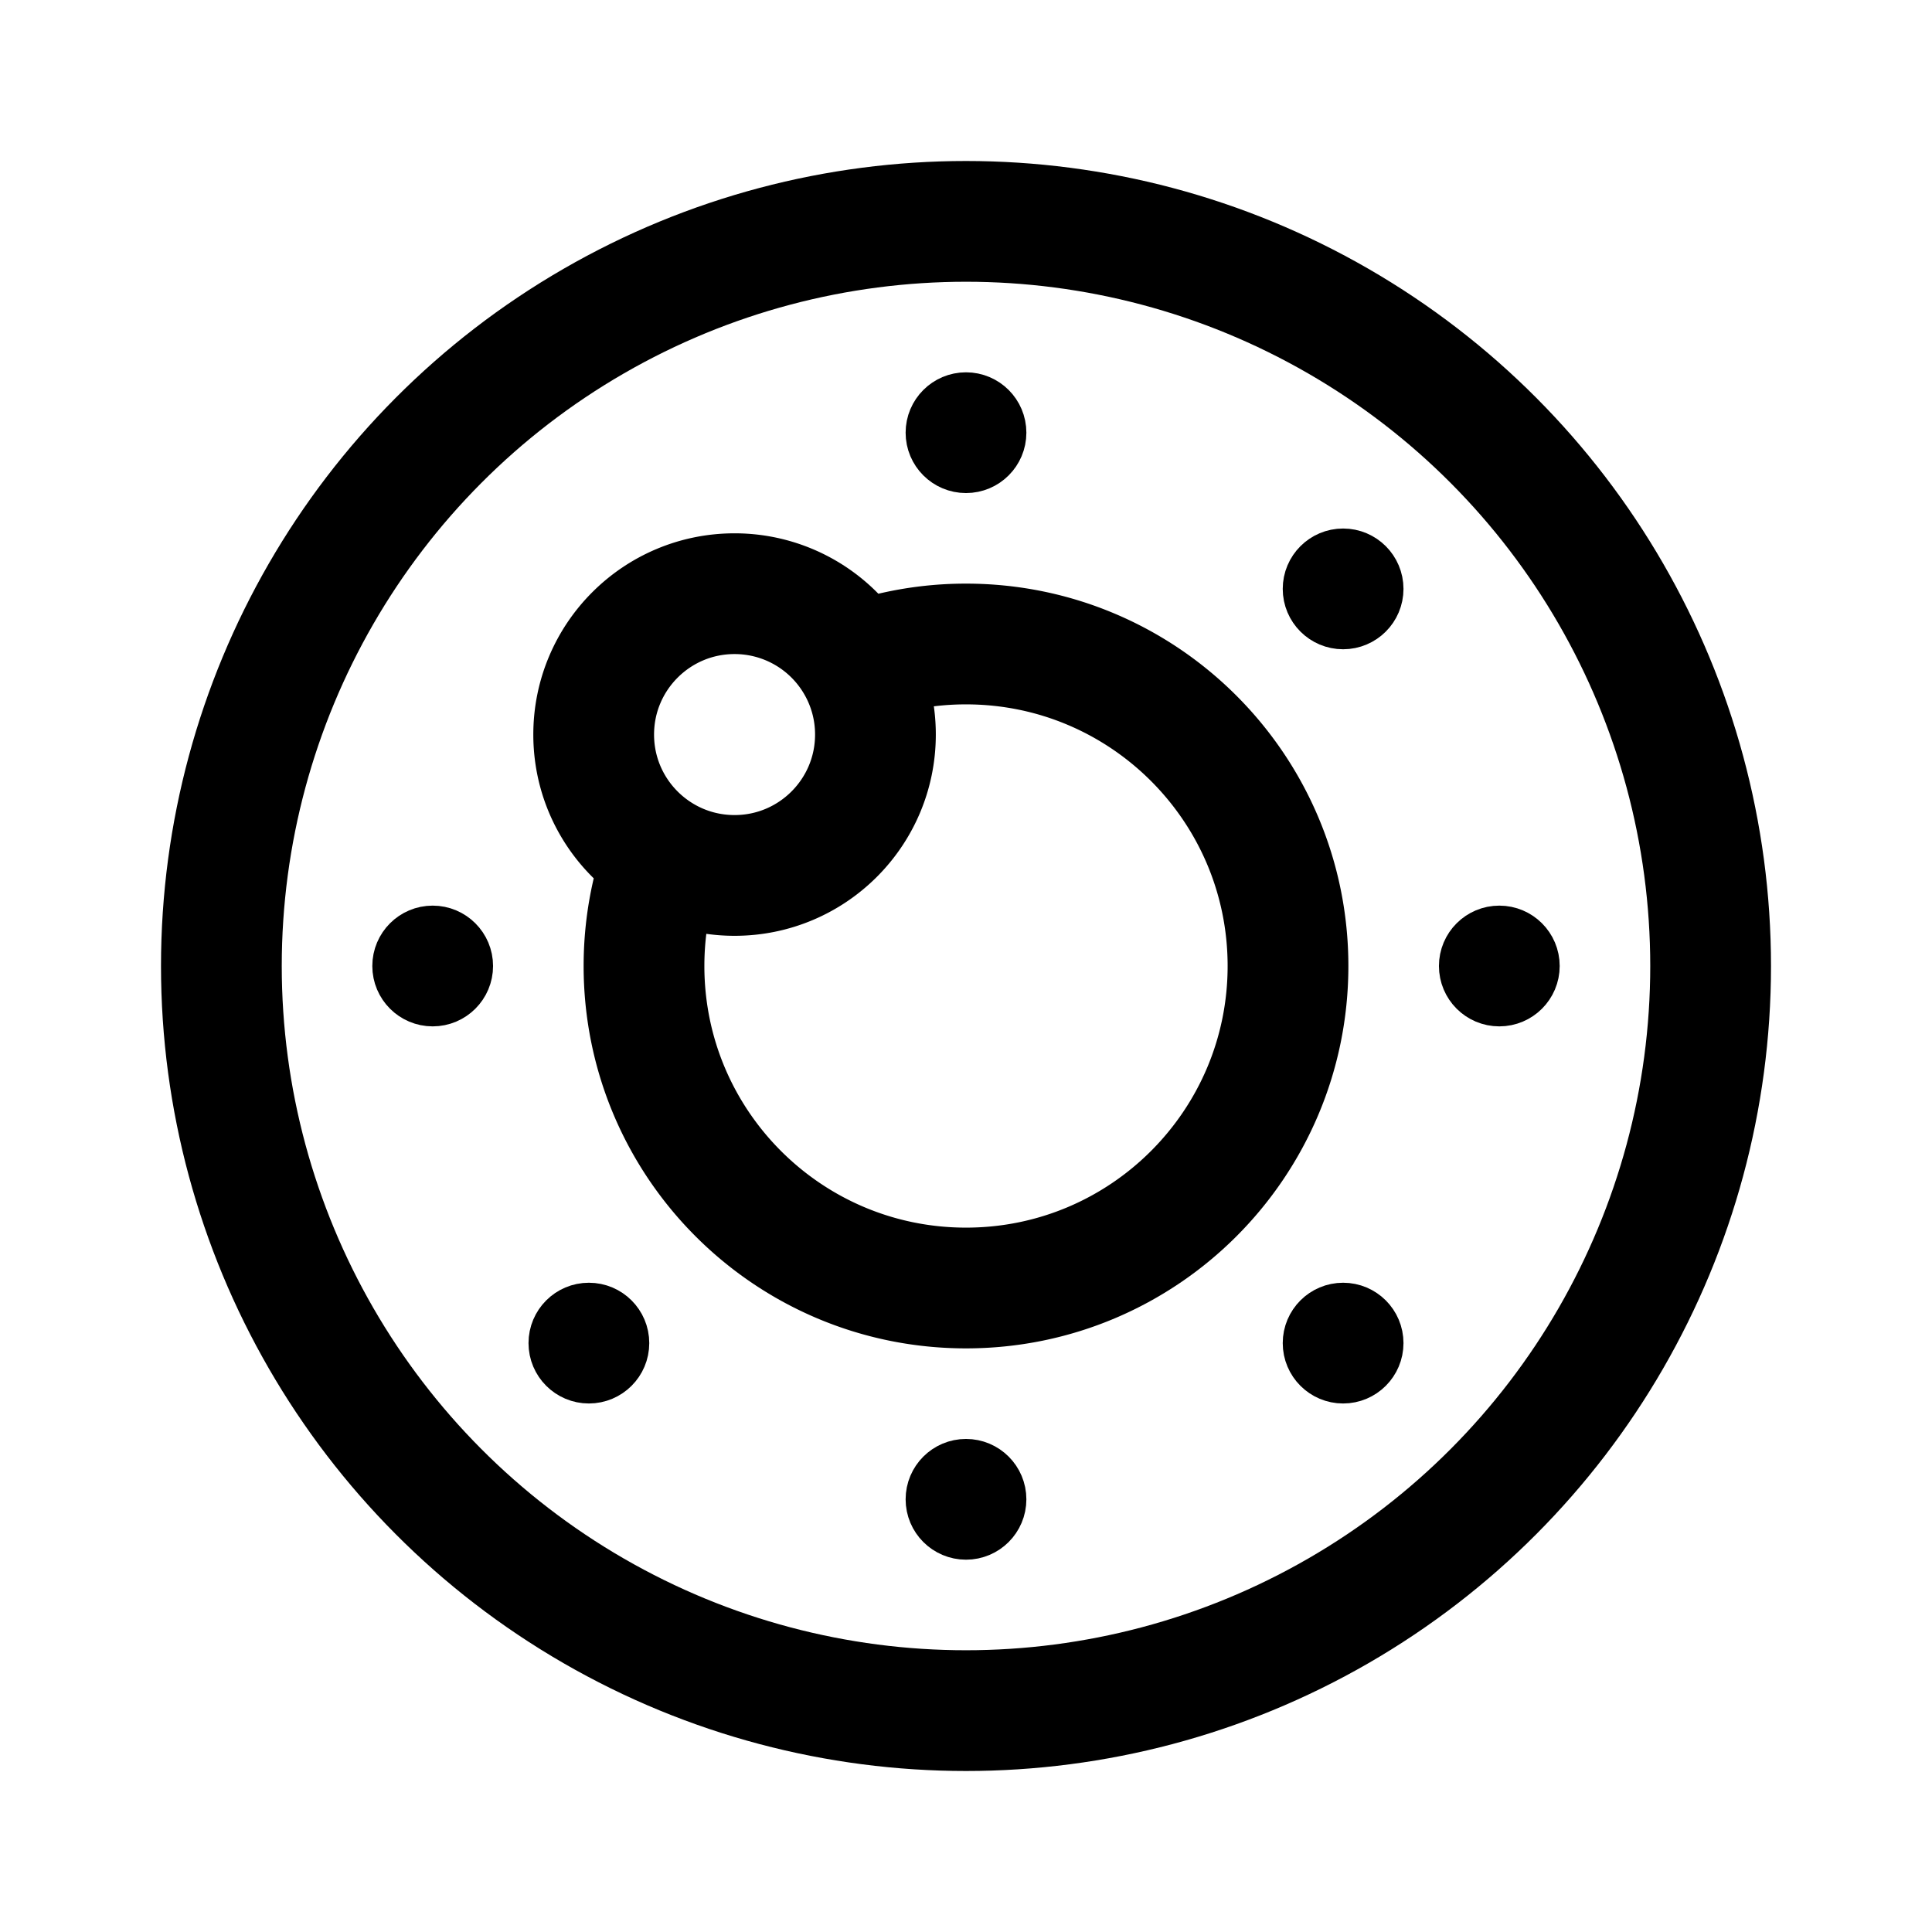 <svg xmlns="http://www.w3.org/2000/svg" width="192" height="192" fill="none"><circle cx="96" cy="96" r="74" stroke="#000" stroke-linecap="round" stroke-linejoin="round" stroke-width="12"/><circle cx="96" cy="149" r="3" stroke="#000" stroke-linecap="round" stroke-linejoin="round" stroke-width="6"/><circle cx="133.477" cy="133.477" r="3" stroke="#000" stroke-linecap="round" stroke-linejoin="round" stroke-width="6"/><circle cx="43" cy="96" r="3" stroke="#000" stroke-linecap="round" stroke-linejoin="round" stroke-width="6"/><circle cx="58.523" cy="133.477" r="3" stroke="#000" stroke-linecap="round" stroke-linejoin="round" stroke-width="6"/><circle cx="96" cy="43" r="3" stroke="#000" stroke-linecap="round" stroke-linejoin="round" stroke-width="6"/><circle cx="149" cy="96" r="3" stroke="#000" stroke-linecap="round" stroke-linejoin="round" stroke-width="6"/><circle cx="133.477" cy="58.523" r="3" stroke="#000" stroke-linecap="round" stroke-linejoin="round" stroke-width="6"/><path stroke="#000" stroke-linecap="round" stroke-linejoin="round" stroke-width="12" d="M85.076 65.913A13.99 13.99 0 0 0 73 59c-7.732 0-14 6.268-14 14 0 5.146 2.776 9.644 6.913 12.076m19.163-19.163A13.94 13.94 0 0 1 87 73c0 7.732-6.268 14-14 14-2.586 0-5.008-.701-7.087-1.924m19.163-19.163A32 32 0 0 1 96 64c17.673 0 32 14.327 32 32s-14.327 32-32 32-32-14.327-32-32c0-3.836.675-7.515 1.913-10.924"/></svg>
